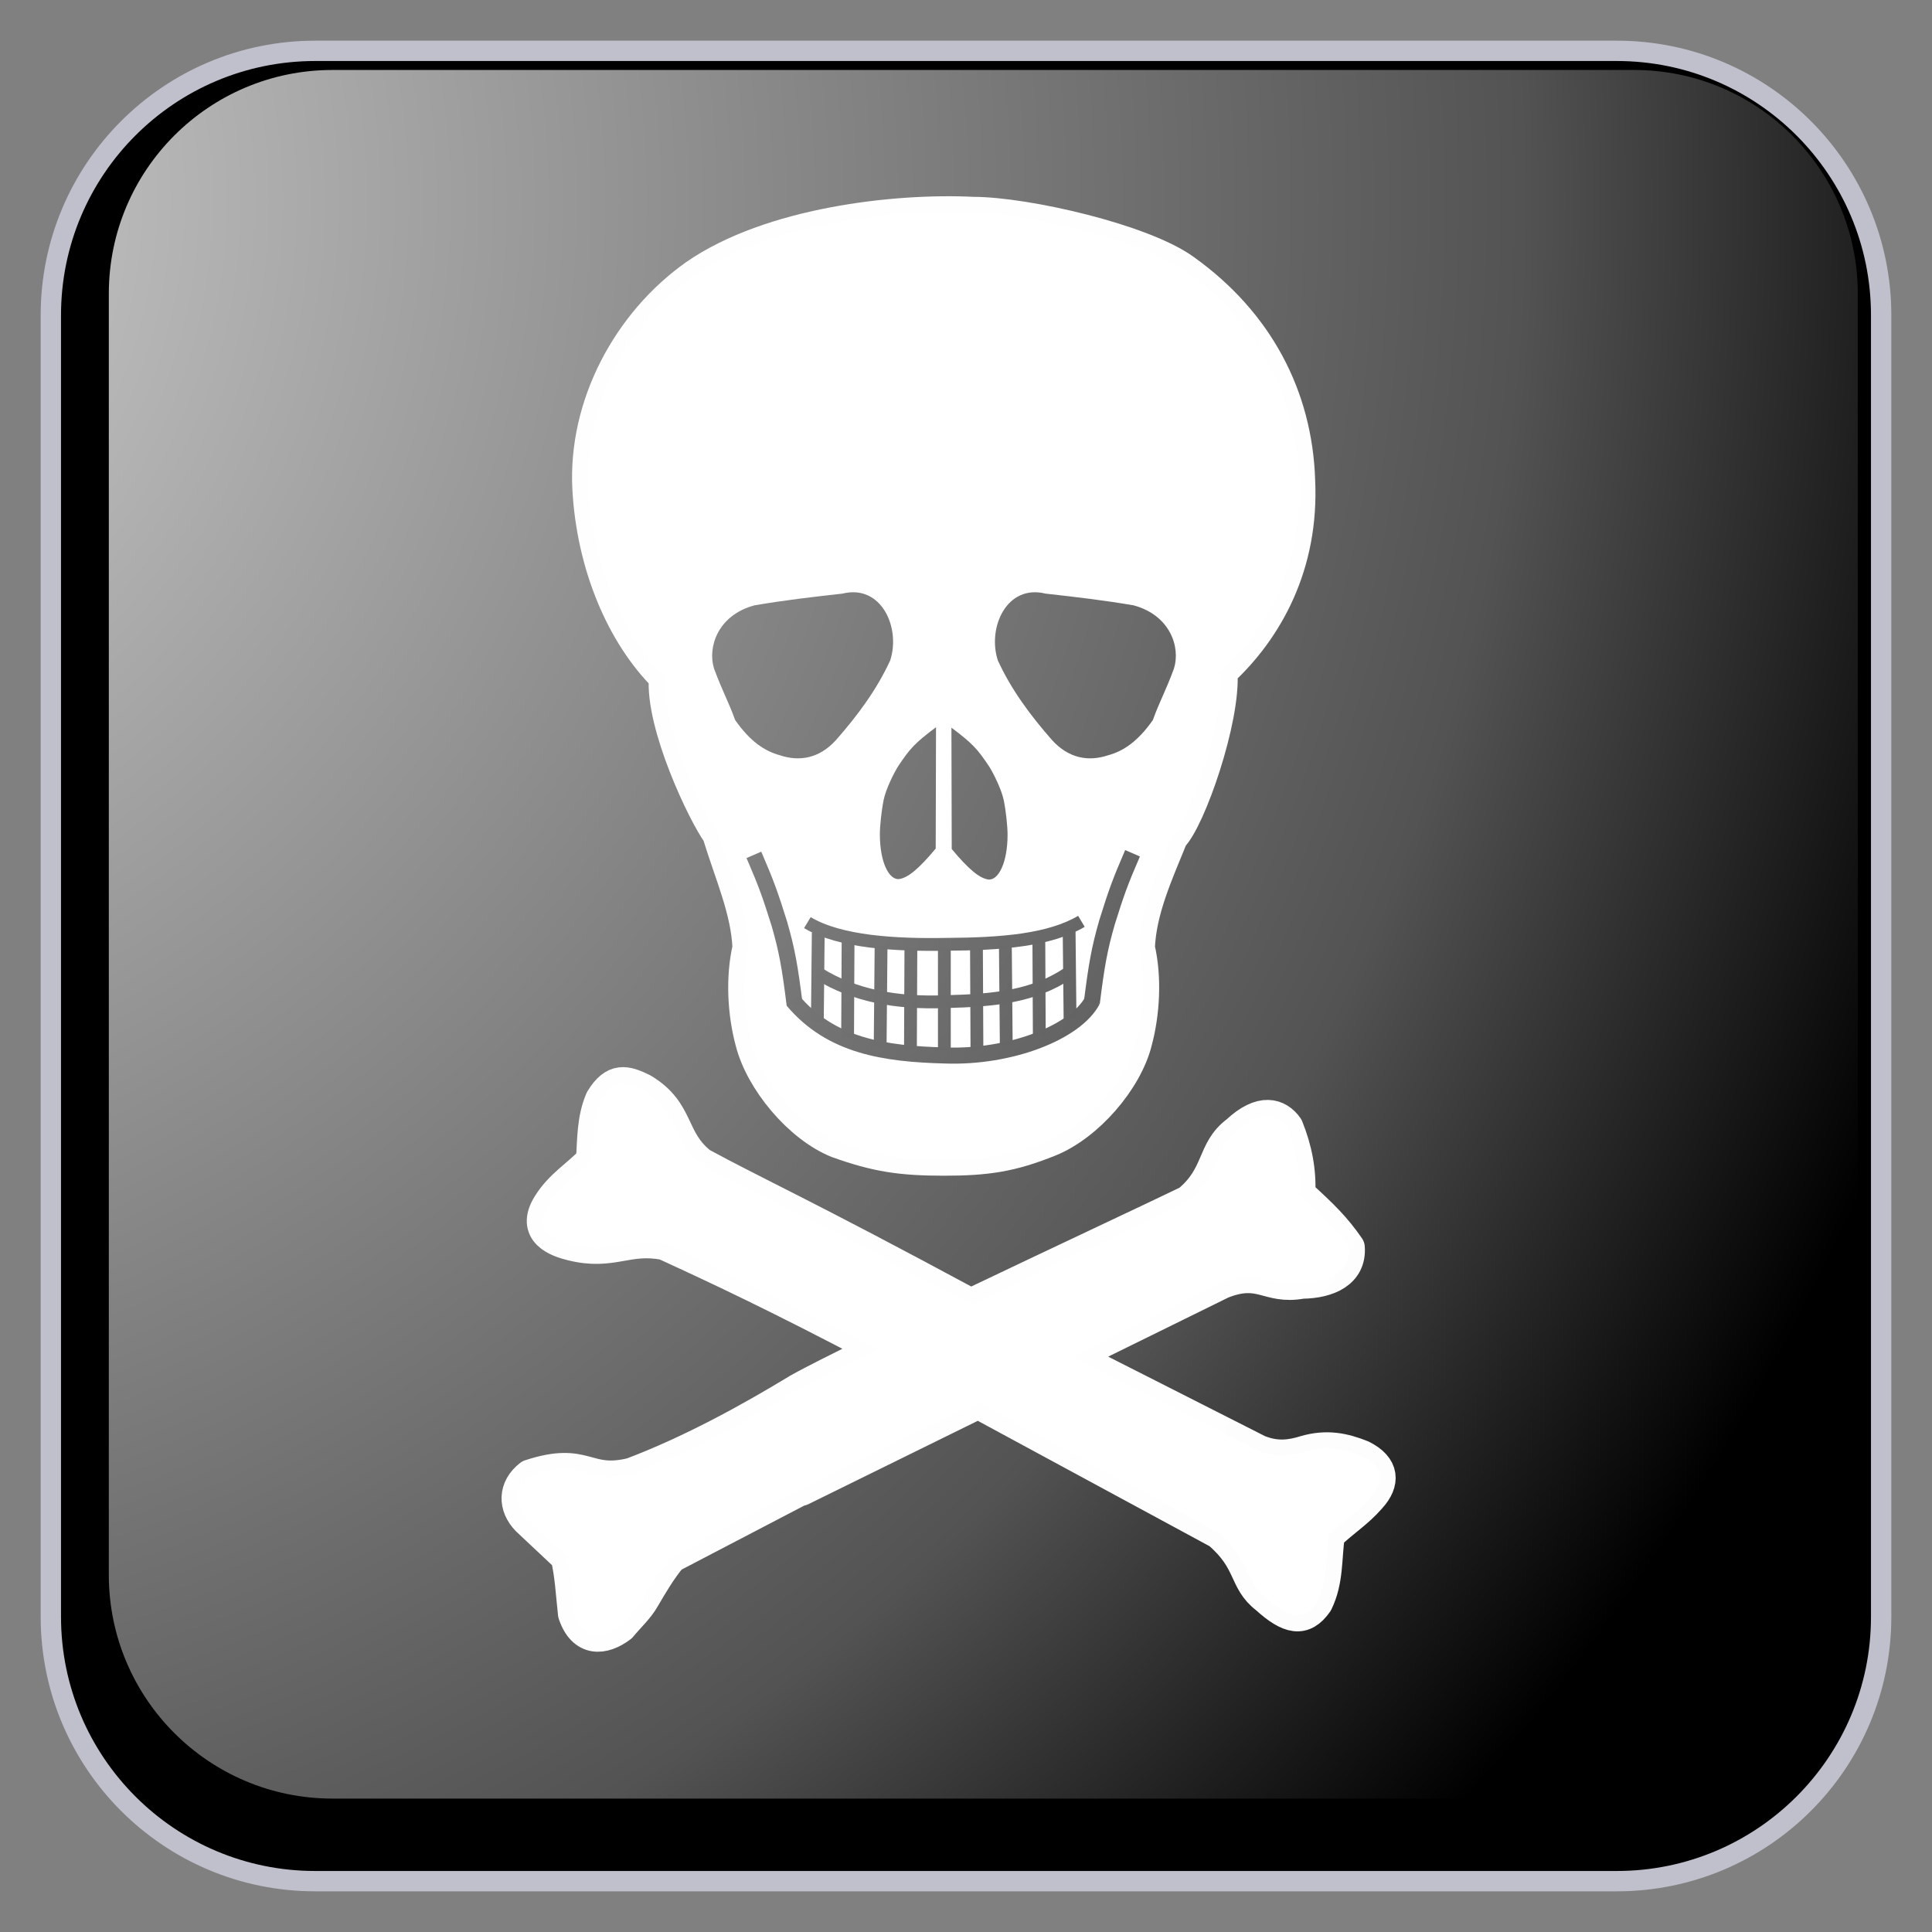 ﻿<?xml version="1.0" encoding="utf-8"?>
<!DOCTYPE svg PUBLIC "-//W3C//DTD SVG 1.1//EN" "http://www.w3.org/Graphics/SVG/1.1/DTD/svg11.dtd">
<svg xmlns="http://www.w3.org/2000/svg" xmlns:xlink="http://www.w3.org/1999/xlink" version="1.1" baseProfile="full" width="95" height="95" viewBox="0 0 95.00 95.00" enable-background="new 0 0 95.00 95.00" xml:space="preserve">
	<rect x="0" y="0" width="95.00" height="95.00" fill="#808080" stroke="none"/>
	<path fill="#000000" fill-opacity="1" stroke-linejoin="round" stroke="#C0C0CC" stroke-opacity="1" d="M 15.5,2.5L 79.5,2.5C 86.68,2.5 92.5,8.32 92.5,15.5L 92.5,79.5C 92.5,86.679 86.68,92.5 79.5,92.5L 15.5,92.5C 8.32,92.5 2.5,86.679 2.5,79.5L 2.5,15.5C 2.5,8.32 8.32,2.5 15.5,2.5 Z "/>
	<g>
		<path fill="#FFFFFF" fill-opacity="1" fill-rule="evenodd" stroke-width="1.58" stroke-linejoin="round" stroke="#FFFFFF" stroke-opacity="0.992" d="M 57.633,41.147C 56.87,43.019 56.073,44.767 55.998,46.603C 56.344,48.084 56.238,49.832 55.863,51.224C 55.382,53.134 53.48,55.333 51.6,56.089C 49.721,56.844 48.519,57.021 46.414,57.022C 44.31,57.021 43.106,56.844 41.182,56.155C 39.303,55.4 37.424,53.134 36.943,51.224C 36.566,49.832 36.462,48.084 36.807,46.603C 36.732,44.767 35.935,43.019 35.312,40.991C 34.599,40.009 32.505,35.637 32.696,33.292C 30.583,31.195 29.134,27.75 28.934,24.029C 28.715,19.929 30.907,15.858 34.192,13.537C 37.873,10.985 44.026,10.279 47.852,10.469C 50.444,10.472 56.217,11.796 58.255,13.29C 61.83,15.851 63.746,19.484 63.879,23.627C 64.076,27.787 62.297,30.956 60.059,33.028C 60.23,35.355 58.484,40.321 57.633,41.147 Z "/>
		<path fill="#000000" fill-opacity="1" fill-rule="evenodd" stroke-linejoin="round" d="M 46.026,35.758C 44.976,36.545 44.742,36.809 44.161,37.681C 43.951,38.016 43.559,38.802 43.452,39.328C 43.345,39.855 43.264,40.62 43.264,41.025C 43.266,42.396 43.709,43.257 44.193,43.227C 44.626,43.178 45.176,42.733 46.01,41.724"/>
		<path fill="#000000" fill-opacity="1" fill-rule="evenodd" stroke-width="0.869" stroke-linejoin="round" d="M 46.783,35.78C 47.833,36.568 48.067,36.832 48.647,37.703C 48.857,38.039 49.249,38.824 49.357,39.351C 49.464,39.877 49.545,40.642 49.544,41.047C 49.543,42.418 49.099,43.279 48.615,43.249C 48.183,43.2 47.632,42.755 46.798,41.747"/>
		<path fill="#000000" fill-opacity="1" fill-rule="evenodd" stroke-width="0.869" stroke-linejoin="round" d="M 37.096,29.766C 38.555,29.515 39.968,29.352 41.426,29.189C 43.336,28.714 44.298,30.862 43.772,32.476C 43.11,33.913 42.178,35.172 41.111,36.386C 40.283,37.304 39.298,37.453 38.36,37.141C 37.601,36.934 36.901,36.474 36.149,35.408C 35.818,34.49 35.533,34.016 35.111,32.876C 34.782,31.824 35.296,30.251 37.096,29.766 Z "/>
		<path fill="#000000" fill-opacity="1" fill-rule="evenodd" stroke-width="0.869" stroke-linejoin="round" d="M 55.74,29.766C 54.282,29.515 52.869,29.352 51.411,29.189C 49.502,28.714 48.539,30.862 49.066,32.476C 49.727,33.913 50.659,35.172 51.726,36.386C 52.553,37.304 53.538,37.453 54.478,37.141C 55.236,36.934 55.936,36.474 56.688,35.408C 57.018,34.49 57.304,34.016 57.725,32.876C 58.056,31.824 57.542,30.251 55.74,29.766 Z "/>
		<path fill="none" fill-rule="evenodd" stroke-width="0.79" stroke-linejoin="miter" stroke="#000000" stroke-opacity="0.992" d="M 37.07,42.035C 37.686,43.46 37.877,44.001 38.322,45.421C 38.7,46.733 38.84,47.533 39.074,49.397"/>
		<path fill="none" fill-rule="evenodd" stroke-width="0.79" stroke-linejoin="miter" stroke="#000000" stroke-opacity="0.992" d="M 55.689,41.957C 55.072,43.381 54.882,43.922 54.438,45.342C 54.059,46.653 53.919,47.454 53.686,49.318"/>
		<path fill="none" fill-rule="evenodd" stroke-width="0.63" stroke-linejoin="miter" stroke="#000000" stroke-opacity="0.992" d="M 39.701,45.366C 41.295,46.329 44.052,46.478 46.522,46.434C 49.273,46.42 51.628,46.224 53.175,45.303"/>
		<path fill="none" fill-rule="evenodd" stroke-width="0.63" stroke-linejoin="miter" stroke="#000000" stroke-opacity="0.992" d="M 40.259,47.879C 42.018,48.968 44.087,49.342 46.47,49.254C 48.945,49.194 50.842,48.989 52.538,47.847"/>
		<path fill="none" fill-rule="evenodd" stroke-width="0.79" stroke-linejoin="miter" stroke="#000000" stroke-opacity="0.992" d="M 38.983,49.198C 40.865,51.434 43.492,51.822 46.477,51.9C 49.676,52.015 52.888,50.764 53.718,49.198"/>
		<line fill="none" stroke-width="0.63" stroke-linejoin="miter" stroke="#000000" stroke-opacity="0.992" x1="40.235" y1="45.849" x2="40.19" y2="50.247"/>
		<line fill="none" stroke-width="0.63" stroke-linejoin="miter" stroke="#000000" stroke-opacity="0.992" x1="41.701" y1="46.315" x2="41.678" y2="51.025"/>
		<line fill="none" stroke-width="0.63" stroke-linejoin="miter" stroke="#000000" stroke-opacity="0.992" x1="43.324" y1="46.515" x2="43.279" y2="51.447"/>
		<line fill="none" stroke-width="0.63" stroke-linejoin="miter" stroke="#000000" stroke-opacity="0.992" x1="44.79" y1="46.626" x2="44.768" y2="51.624"/>
		<line fill="none" stroke-width="0.63" stroke-linejoin="miter" stroke="#000000" stroke-opacity="0.992" x1="46.436" y1="46.67" x2="46.436" y2="51.669"/>
		<line fill="none" stroke-width="0.63" stroke-linejoin="miter" stroke="#000000" stroke-opacity="0.992" x1="48.015" y1="46.648" x2="48.038" y2="51.646"/>
		<line fill="none" stroke-width="0.63" stroke-linejoin="miter" stroke="#000000" stroke-opacity="0.992" x1="49.436" y1="46.515" x2="49.48" y2="51.424"/>
		<line fill="none" stroke-width="0.63" stroke-linejoin="miter" stroke="#000000" stroke-opacity="0.992" x1="51.082" y1="46.248" x2="51.104" y2="50.957"/>
		<line fill="none" stroke-width="0.63" stroke-linejoin="miter" stroke="#000000" stroke-opacity="0.992" x1="52.57" y1="45.67" x2="52.616" y2="50.113"/>
	</g>
	<g>
		<radialGradient id="SVGID_Fill1_" cx="-16.026" cy="9.879" r="118.102" gradientUnits="userSpaceOnUse">
			<stop offset="0" stop-color="#FFFFFF" stop-opacity="0.843"/>
			<stop offset="0.77" stop-color="#FFFFFF" stop-opacity="0.325"/>
			<stop offset="1" stop-color="#FFFFFF" stop-opacity="0"/>
		</radialGradient>
		<path fill="url(#SVGID_Fill1_)" stroke-width="0.2" stroke-linejoin="round" d="M 16.351,3.441L 80.351,3.441C 86.426,3.441 91.351,8.365 91.351,14.441L 91.351,77.44C 91.351,83.515 86.426,88.44 80.351,88.44L 16.351,88.44C 10.275,88.44 5.351,83.515 5.351,77.44L 5.351,14.441C 5.351,8.365 10.275,3.441 16.351,3.441 Z "/>
		<radialGradient id="SVGID_Stroke1_" cx="73.37" cy="47.441" r="669.951" gradientUnits="userSpaceOnUse">
			<stop offset="0.869" stop-color="#F1F1F1" stop-opacity="0"/>
			<stop offset="1" stop-color="#EEEEEE" stop-opacity="0.898"/>
		</radialGradient>
		<path fill="none" stroke-width="4" stroke-linejoin="round" stroke="url(#SVGID_Stroke1_)" d="M 82.6,7.44L 82.6,7.44C 86.605,7.44 89.85,10.686 89.85,14.69L 89.85,80.19C 89.85,84.194 86.605,87.44 82.6,87.44L 82.6,87.44C 78.597,87.44 75.351,84.194 75.351,80.19L 75.351,14.69C 75.351,10.686 78.597,7.44 82.6,7.44 Z "/>
		<radialGradient id="SVGID_Stroke2_" cx="21.331" cy="47.44" r="669.951" gradientUnits="userSpaceOnUse" gradientTransform="rotate(180 21.331 47.44)">
			<stop offset="0.869" stop-color="#F1F1F1" stop-opacity="0"/>
			<stop offset="1" stop-color="#EEEEEE" stop-opacity="0.898"/>
		</radialGradient>
		<path fill="none" stroke-width="4" stroke-linejoin="round" stroke="url(#SVGID_Stroke2_)" d="M 12.101,87.441L 12.101,87.441C 8.097,87.441 4.851,84.195 4.851,80.191L 4.851,14.69C 4.851,10.686 8.097,7.44 12.101,7.44L 12.101,7.44C 16.105,7.44 19.351,10.686 19.351,14.69L 19.351,80.191C 19.351,84.195 16.105,87.441 12.101,87.441 Z "/>
		<radialGradient id="SVGID_Stroke3_" cx="47.352" cy="21.421" r="79.119" gradientUnits="userSpaceOnUse" gradientTransform="rotate(-90 47.352 21.421)">
			<stop offset="0.869" stop-color="#F1F1F1" stop-opacity="0"/>
			<stop offset="1" stop-color="#EEEEEE" stop-opacity="0.898"/>
		</radialGradient>
		<path fill="none" stroke-width="4" stroke-linejoin="round" stroke="url(#SVGID_Stroke3_)" d="M 7.351,12.19L 7.351,12.19C 7.351,8.186 10.597,4.94 14.601,4.94L 80.101,4.94C 84.105,4.94 87.351,8.186 87.351,12.19L 87.351,12.19C 87.351,16.194 84.105,19.44 80.101,19.44L 14.601,19.44C 10.597,19.44 7.351,16.194 7.351,12.19 Z "/>
		<radialGradient id="SVGID_Stroke4_" cx="47.349" cy="73.46" r="79.12" gradientUnits="userSpaceOnUse" gradientTransform="rotate(90 47.35 73.46)">
			<stop offset="0.869" stop-color="#F1F1F1" stop-opacity="0"/>
			<stop offset="1" stop-color="#EEEEEE" stop-opacity="0.898"/>
		</radialGradient>
		<path fill="none" stroke-width="4" stroke-linejoin="round" stroke="url(#SVGID_Stroke4_)" d="M 87.351,82.69L 87.351,82.69C 87.351,86.694 84.105,89.94 80.101,89.94L 14.601,89.94C 10.596,89.94 7.351,86.694 7.351,82.69L 7.351,82.69C 7.351,78.686 10.596,75.44 14.601,75.44L 80.101,75.44C 84.105,75.44 87.351,78.686 87.351,82.69 Z "/>
	</g>
	<path fill="#FFFFFF" fill-opacity="1" fill-rule="evenodd" stroke-width="1.58" stroke-linejoin="round" stroke="#FFFFFF" stroke-opacity="0.992" d="M 39.817,73.001L 33.007,76.555C 32.481,77.178 32.044,77.933 31.653,78.599C 31.368,79.102 30.902,79.517 30.526,79.977C 29.669,80.628 28.677,80.701 28.226,79.354C 28.106,78.258 28.076,77.474 27.865,76.555L 25.926,74.734C 25.279,74.067 25.265,73.179 26.061,72.557C 28.857,71.639 28.767,73.03 31.067,72.468C 33.894,71.401 36.785,69.83 39.236,68.337C 39.947,67.936 41.383,67.215 43.17,66.343C 38.227,63.746 35.447,62.441 32.685,61.173C 30.846,60.807 30.123,61.698 28.124,61.205C 27.422,61.038 26.115,60.587 26.976,59.226C 27.572,58.273 28.39,57.823 29.112,57.058C 29.177,56.064 29.145,55.038 29.56,54.074C 30.208,52.996 30.792,53.174 31.6,53.571C 33.44,54.671 32.95,56.022 34.471,57.215C 37.188,58.692 39.485,59.693 47.736,64.145C 52.246,61.993 57.043,59.747 58.427,59.073C 59.975,57.8 59.584,56.57 60.818,55.652C 62.035,54.512 62.847,54.793 63.298,55.43C 63.734,56.511 63.945,57.592 63.885,58.718C 65.042,59.769 65.658,60.377 66.32,61.339C 66.41,62.554 65.327,63.056 64.019,63.071C 62.306,63.382 62.035,62.316 60.096,63.071L 52.725,66.698L 61.869,71.335C 62.77,71.705 63.492,71.587 64.169,71.379C 65.236,71.068 66.078,71.246 66.965,71.601C 68.032,72.134 68.063,72.889 67.371,73.645C 66.74,74.371 66.108,74.74 65.341,75.466C 65.176,76.636 65.281,77.718 64.755,78.798C 64.094,79.746 63.387,79.583 62.275,78.576C 61.147,77.717 61.553,76.77 59.93,75.377L 48.097,68.975L 39.403,73.254L 39.817,73.001 Z "/>
</svg>
